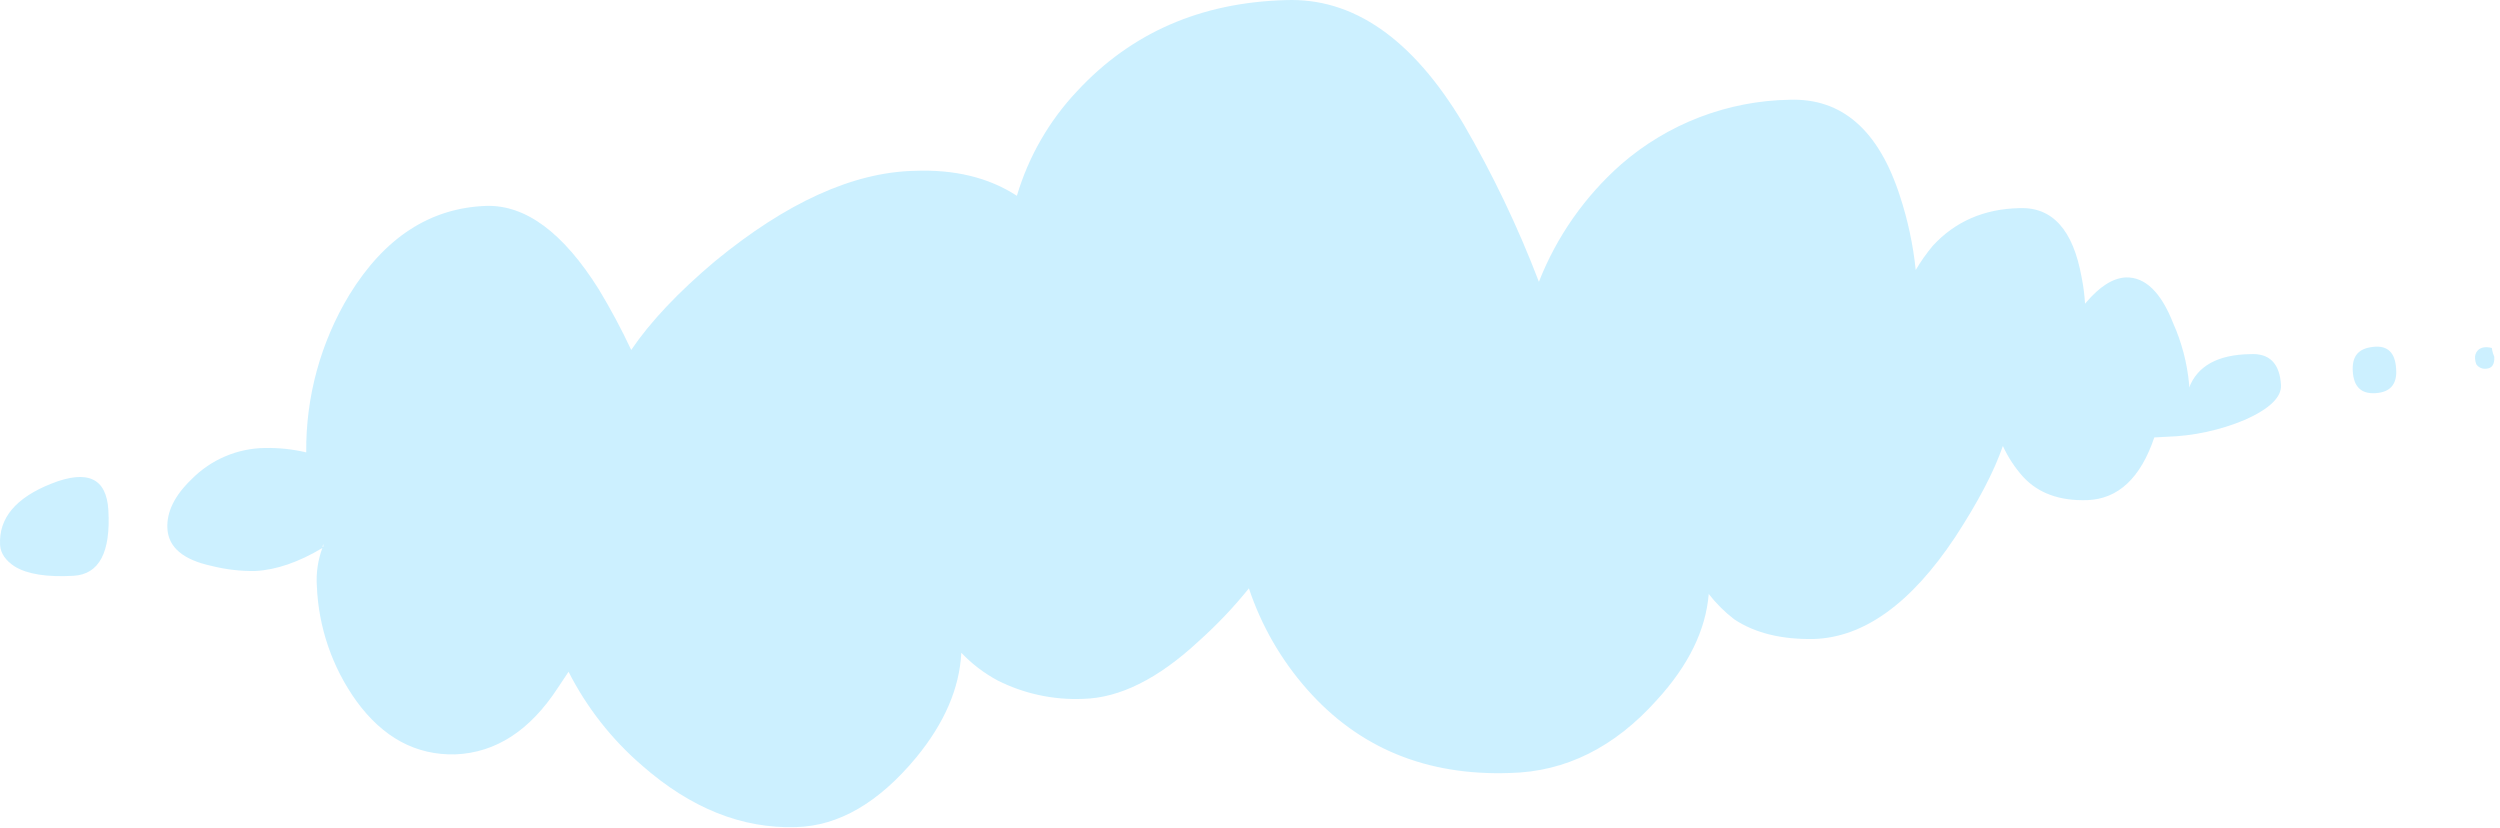 <svg width="429" height="142" viewBox="0 0 429 142" fill="none" xmlns="http://www.w3.org/2000/svg">
<path opacity="0.51" d="M0.016 93.542C-0.246 88.92 2.708 85.395 8.879 82.968C15.049 80.541 18.288 82.069 18.596 87.553C19.009 94.809 17.012 98.56 12.607 98.807C8.069 99.064 4.719 98.538 2.557 97.228C0.959 96.196 0.112 94.967 0.016 93.542ZM407.599 67.469C405.172 67.605 403.886 66.366 403.735 63.692C403.584 61.018 404.778 59.764 407.312 59.515C409.724 59.266 411.017 60.512 411.176 63.292C411.38 65.936 410.163 67.325 407.599 67.469ZM428.016 61.2C428.092 62.522 427.638 63.209 426.64 63.269C426.314 63.311 425.983 63.263 425.683 63.13C425.383 62.996 425.125 62.783 424.938 62.514C424.811 62.201 424.737 61.869 424.719 61.532C424.693 61.291 424.716 61.048 424.788 60.817C424.859 60.586 424.978 60.371 425.135 60.188C425.664 59.598 426.481 59.432 427.6 59.712C427.663 60.226 427.803 60.727 428.016 61.2ZM278.186 28.2C286.216 21.218 296.457 17.293 307.102 17.119C316.055 16.822 322.357 22.308 326.007 33.578C327.374 37.717 328.289 41.992 328.737 46.327C329.599 44.873 330.575 43.489 331.656 42.188C335.512 37.999 340.478 35.841 346.552 35.715C352.183 35.504 355.73 39.436 357.192 47.513C357.503 49.03 357.702 50.567 357.789 52.113L357.948 51.939C360.297 49.155 362.583 47.71 364.807 47.604C368.119 47.528 370.816 50.134 372.898 55.422C374.396 58.77 375.328 62.343 375.658 65.996V66.494C377.11 62.778 380.596 60.86 386.123 60.769C389.428 60.58 391.197 62.355 391.417 66.056C391.538 68.141 389.491 70.13 385.277 72.023C380.961 73.836 376.345 74.829 371.665 74.954L369.676 75.067C367.317 82.041 363.483 85.627 358.175 85.823C353.426 85.974 349.754 84.637 347.157 81.812C345.742 80.235 344.574 78.452 343.694 76.525C342.182 80.921 339.442 86.153 335.474 92.221C327.912 103.576 319.831 109.386 311.231 109.653C305.686 109.749 301.149 108.629 297.62 106.292C295.97 105.03 294.491 103.56 293.219 101.919C292.715 108.128 289.743 114.2 284.303 120.137C277.029 128.264 268.635 132.434 259.122 132.645C244.77 133.149 233.15 128.353 224.262 118.256C219.821 113.213 216.437 107.332 214.311 100.96C211.692 104.211 208.812 107.242 205.698 110.023C198.756 116.479 192.137 119.78 185.841 119.926C180.78 120.137 175.749 119.056 171.224 116.784C168.894 115.54 166.78 113.931 164.962 112.018C164.65 118.1 162.066 124.093 157.212 129.994C150.784 137.749 143.925 141.727 136.636 141.928C127.36 142.23 118.538 138.705 110.169 131.354C104.958 126.865 100.676 121.403 97.564 115.273C96.966 116.187 96.346 117.101 95.734 118.022C90.955 125.359 85.087 129.168 78.13 129.45C71.385 129.616 65.733 126.575 61.176 120.326C57.016 114.532 54.649 107.646 54.37 100.522C54.228 98.311 54.553 96.095 55.323 94.018C55.32 93.996 55.322 93.972 55.328 93.951C55.335 93.929 55.346 93.908 55.361 93.891C55.376 93.874 55.395 93.86 55.416 93.851C55.437 93.841 55.459 93.837 55.482 93.837V93.346C55.39 93.558 55.344 93.787 55.346 94.018C51.278 96.458 47.436 97.795 43.791 97.984C41.242 98.023 38.7 97.723 36.23 97.092C31.415 96.04 28.915 93.92 28.728 90.733C28.562 87.87 29.946 85.045 32.887 82.228C36.224 78.843 40.768 76.917 45.523 76.873C47.887 76.833 50.247 77.087 52.548 77.628C52.457 68.097 55.023 58.729 59.959 50.572C66.008 40.738 73.85 35.657 83.484 35.33C90.234 35.164 96.651 39.927 102.736 49.621C104.778 52.998 106.641 56.479 108.317 60.052C111.578 55.233 116.368 50.159 122.684 44.832C134.944 34.761 146.322 29.59 156.818 29.318C163.775 29.031 169.668 30.458 174.498 33.6C176.487 26.89 180.025 20.741 184.827 15.646C194.108 5.631 206.041 0.422 220.625 0.019C232.22 -0.414 242.368 6.635 251.069 21.168C256.138 29.863 260.488 38.957 264.075 48.359C267.112 40.617 271.948 33.707 278.186 28.2Z" fill="#9CE1FF"/>
</svg>
